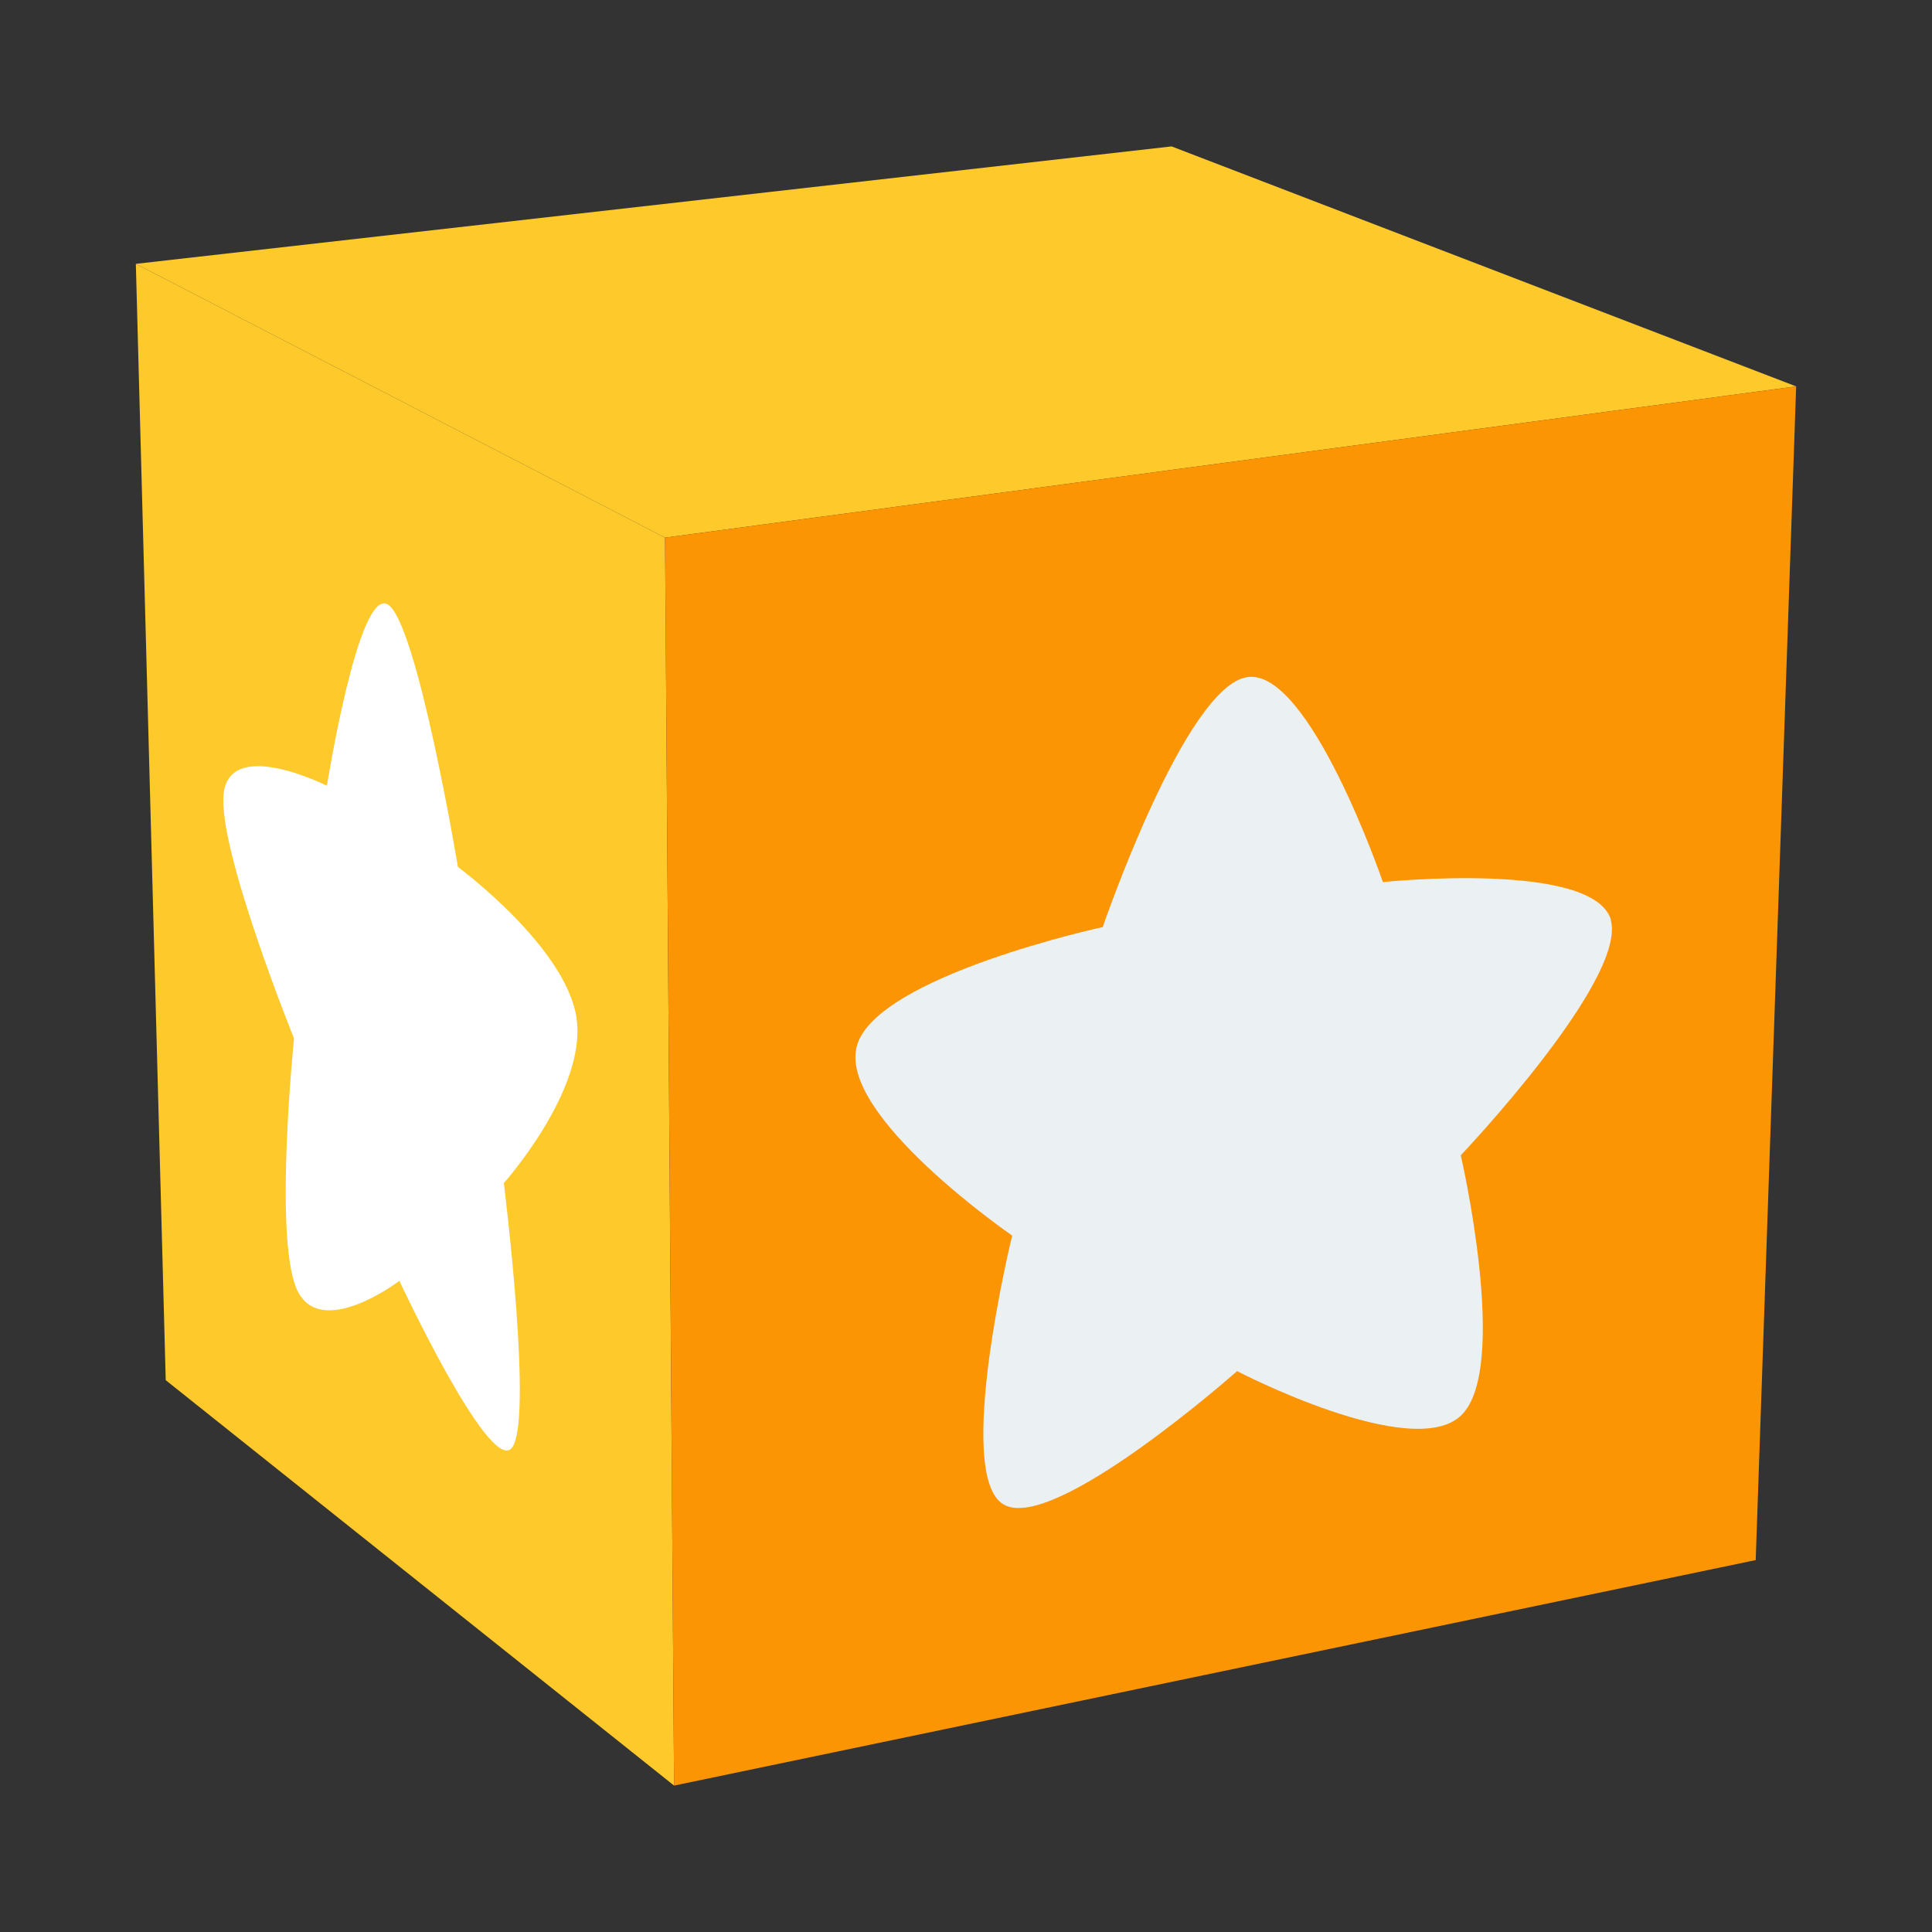 <?xml version="1.0" encoding="UTF-8"?>
<svg id="Layer_2" data-name="Layer 2" xmlns="http://www.w3.org/2000/svg" viewBox="0 0 64 64">
  <rect x="0" y="0" width="64" height="64" fill="#333333" stroke="none"/>
  <defs>
    <style>
      .cls-1 {
        fill: #fff;
      }

      .cls-2 {
        fill: #fec92b;
      }

      .cls-3 {
        fill: #fc9504;
      }

      .cls-4 {
        fill: #ebf0f3;
      }

      .cls-5 {
        fill: rgba(26, 26, 26, 0);
      }
    </style>
  </defs>
  <g id="Colour">
    <g id="Layer_2-2" data-name="Layer 2">
      <g id="Layer_3" data-name="Layer 3">
        <rect class="cls-5" width="64" height="64"/>
        <polygon class="cls-2" points="22.03 17.81 4.5 8.74 5.49 45.72 22.33 59.15 22.03 17.81"/>
        <polygon class="cls-2" points="59.5 12.8 38.81 4.85 4.5 8.74 22.03 17.81 59.5 12.8"/>
        <polygon class="cls-3" points="22.03 17.81 22.33 59.15 58.16 51.68 59.5 12.8 22.03 17.81"/>
        <path class="cls-4" d="M53.37,30.49c-.55-2-7.56-1.27-7.56-1.27,0,0-2.43-7.09-4.49-6.79s-4.79,8.28-4.79,8.28c0,0-7.47,1.62-8.14,3.92s5.14,6.3,5.14,6.3c0,0-1.95,7.95-.28,8.91,1.66,.96,7.73-4.42,7.73-4.42,0,0,5.82,3.03,7.43,1.46,1.61-1.57-.02-8.61-.02-8.61,0,0,5.51-5.8,4.97-7.79Z"/>
        <path class="cls-1" d="M19.1,33.73c-.35-2.37-3.93-5.01-3.93-5.01,0,0-1.36-8.15-2.33-8.7s-2.01,6.01-2.01,6.01c0,0-3.19-1.61-3.42,.24-.22,1.83,2.33,8.13,2.33,8.13,0,0-.67,6.53,.08,8.28,.75,1.77,3.41-.25,3.41-.25,0,0,2.91,6.24,3.69,5.57,.79-.67-.23-8.81-.23-8.81,0,0,2.75-3.08,2.41-5.45Z"/>
      </g>
    </g>
  </g>
</svg>